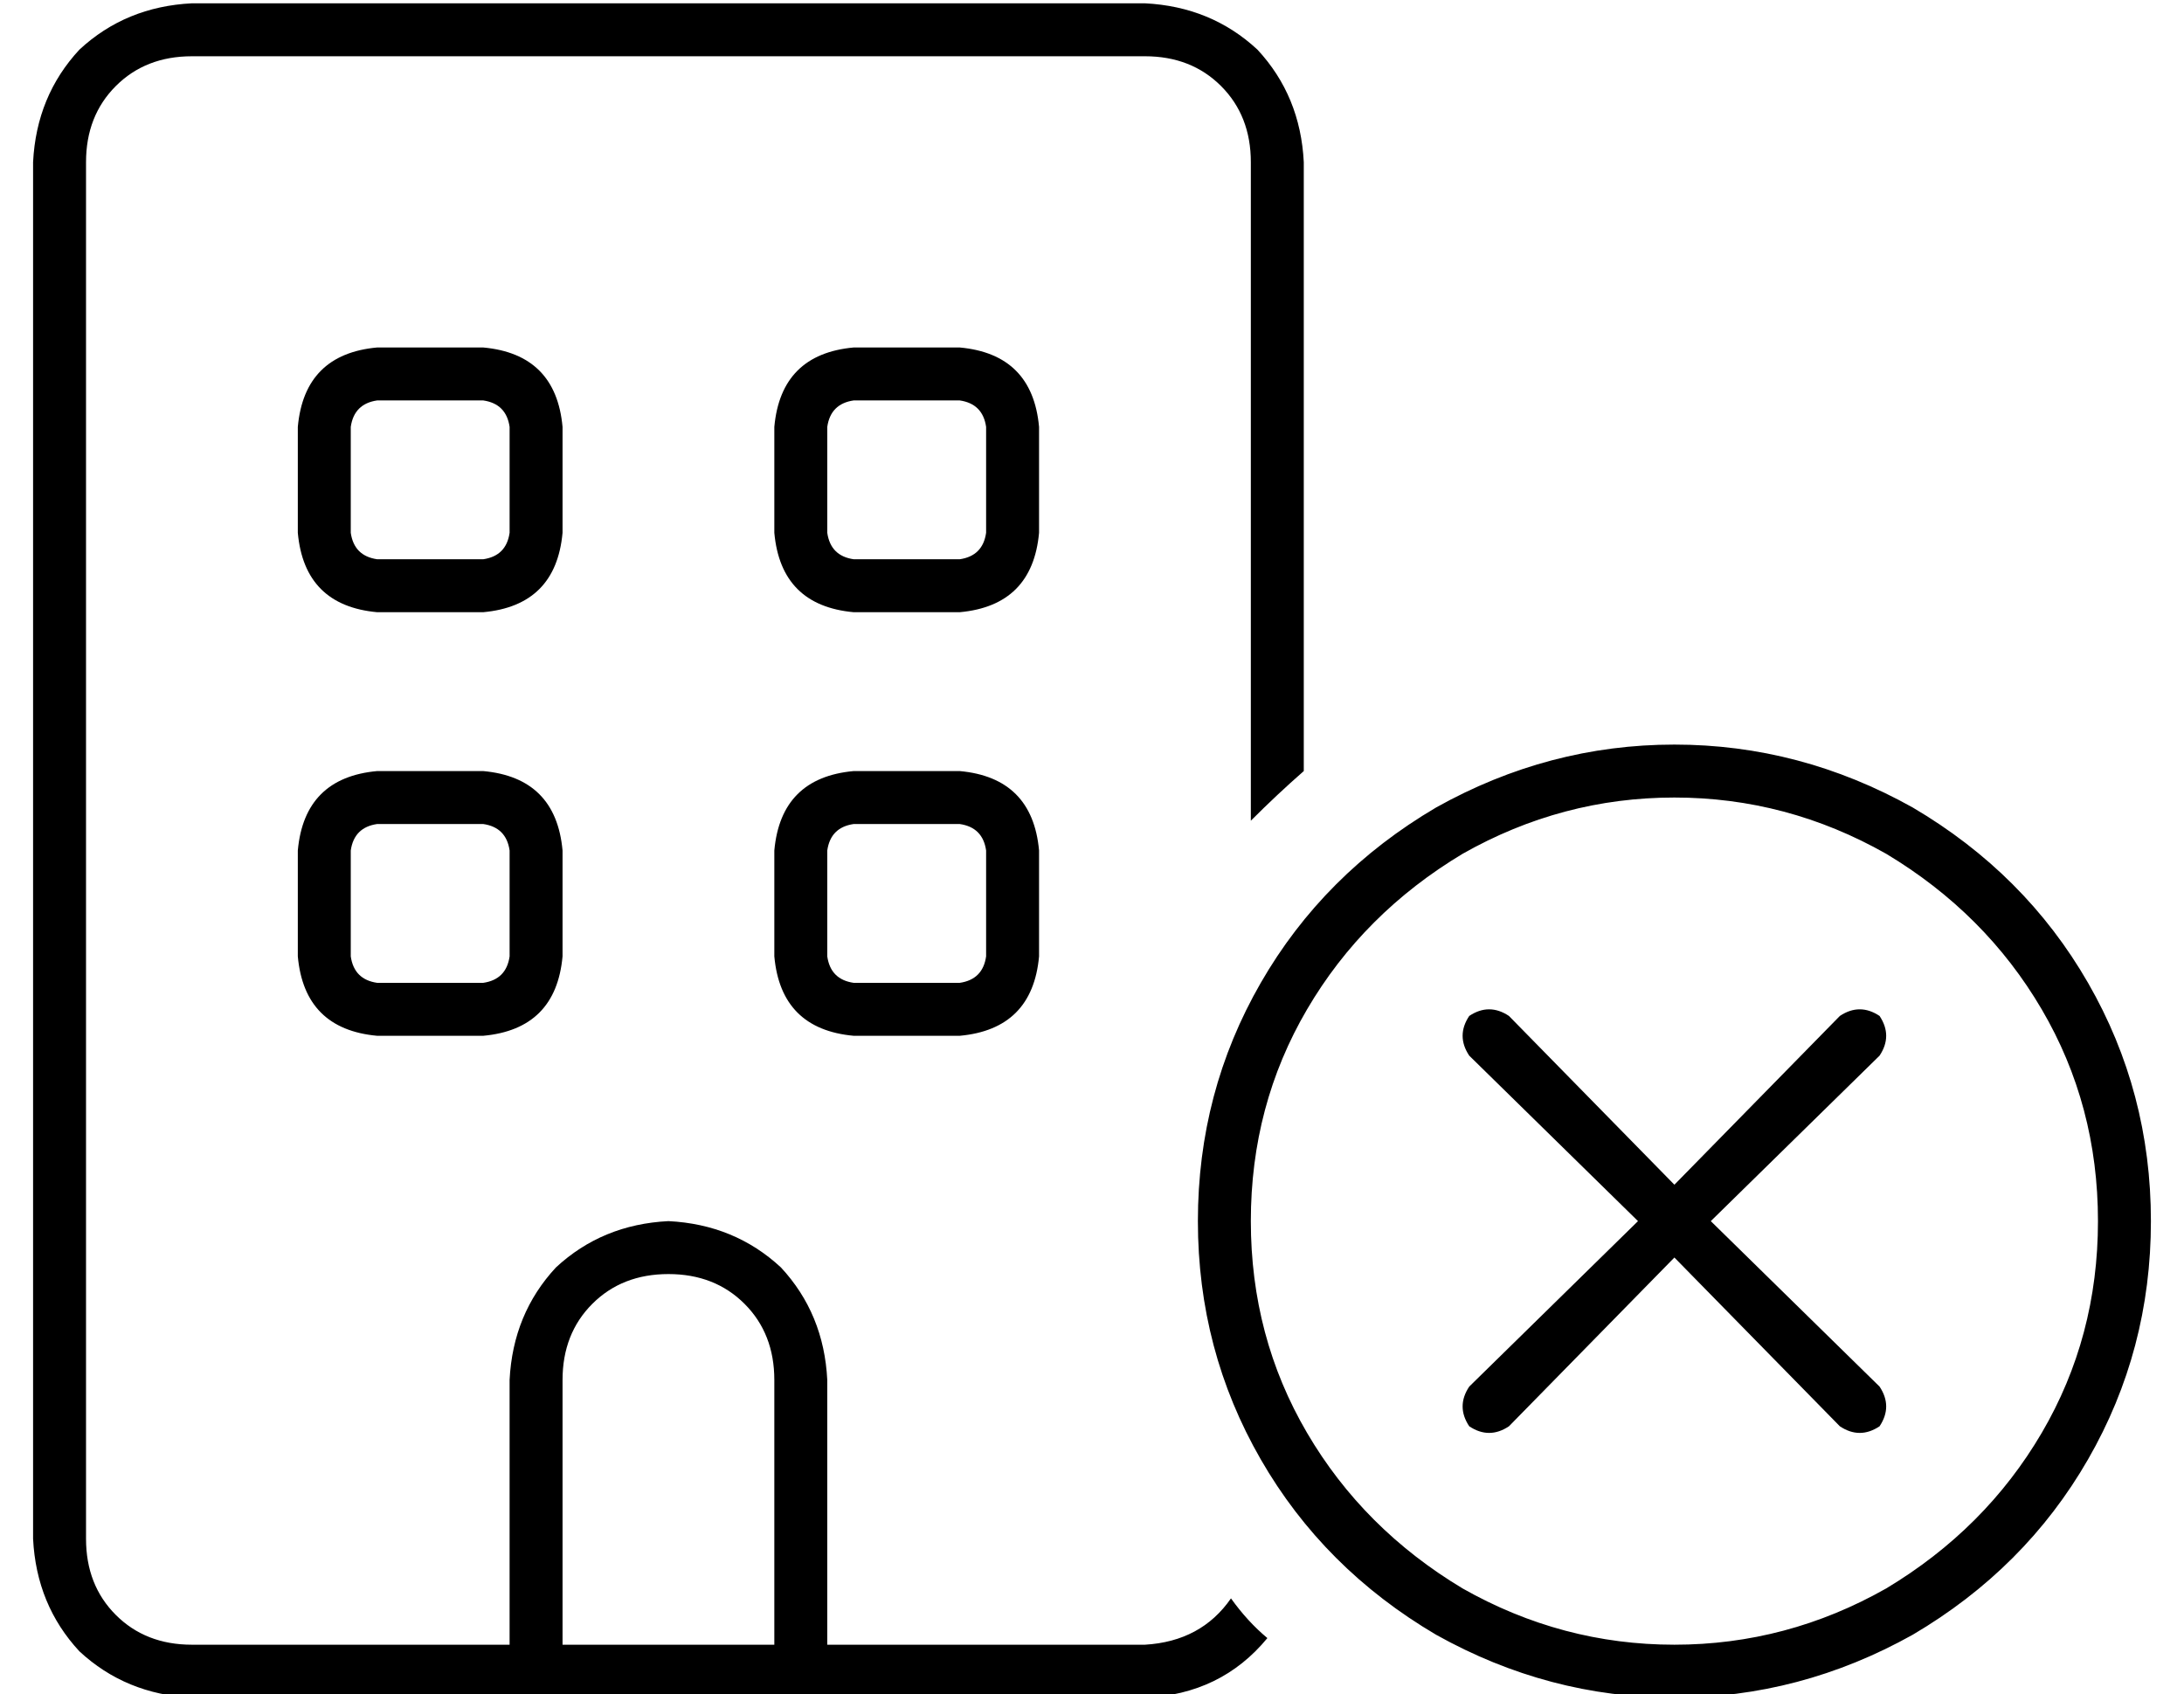 <?xml version="1.0" standalone="no"?>
<!DOCTYPE svg PUBLIC "-//W3C//DTD SVG 1.1//EN" "http://www.w3.org/Graphics/SVG/1.1/DTD/svg11.dtd" >
<svg xmlns="http://www.w3.org/2000/svg" xmlns:xlink="http://www.w3.org/1999/xlink" version="1.1" viewBox="-10 -40 660 512">
   <path fill="currentColor"
d="M48 -23h288h-288h288q14 0 23 9t9 23v199v0q8 -8 16 -15v-184v0q-1 -20 -14 -34q-14 -13 -34 -14h-288v0q-20 1 -34 14q-13 14 -14 34v416v0q1 20 14 34q14 13 34 14h96h192q23 -1 37 -18q-6 -5 -11 -12q-9 13 -26 14h-96v0v-80v0q-1 -20 -14 -34q-14 -13 -34 -14
q-20 1 -34 14q-13 14 -14 34v80v0h-96v0q-14 0 -23 -9t-9 -23v-416v0q0 -14 9 -23t23 -9v0zM224 457h-64h64h-64v-80v0q0 -14 9 -23t23 -9t23 9t9 23v80v0zM104 193q-22 2 -24 24v32v0q2 22 24 24h32v0q22 -2 24 -24v-32v0q-2 -22 -24 -24h-32v0zM96 217q1 -7 8 -8h32v0
q7 1 8 8v32v0q-1 7 -8 8h-32v0q-7 -1 -8 -8v-32v0zM224 217v32v-32v32q2 22 24 24h32v0q22 -2 24 -24v-32v0q-2 -22 -24 -24h-32v0q-22 2 -24 24v0zM248 209h32h-32h32q7 1 8 8v32v0q-1 7 -8 8h-32v0q-7 -1 -8 -8v-32v0q1 -7 8 -8v0zM104 65q-22 2 -24 24v32v0q2 22 24 24
h32v0q22 -2 24 -24v-32v0q-2 -22 -24 -24h-32v0zM96 89q1 -7 8 -8h32v0q7 1 8 8v32v0q-1 7 -8 8h-32v0q-7 -1 -8 -8v-32v0zM224 89v32v-32v32q2 22 24 24h32v0q22 -2 24 -24v-32v0q-2 -22 -24 -24h-32v0q-22 2 -24 24v0zM248 81h32h-32h32q7 1 8 8v32v0q-1 7 -8 8h-32v0
q-7 -1 -8 -8v-32v0q1 -7 8 -8v0zM368 329q0 -35 17 -64v0v0q17 -29 47 -47q30 -17 64 -17t64 17q30 18 47 47t17 64t-17 64t-47 47q-30 17 -64 17t-64 -17q-30 -18 -47 -47t-17 -64v0zM640 329q0 -39 -19 -72v0v0q-19 -33 -53 -53q-34 -19 -72 -19t-72 19q-34 20 -53 53
t-19 72t19 72t53 53q34 19 72 19t72 -19q34 -20 53 -53t19 -72v0zM507 329l51 -50l-51 50l51 -50q4 -6 0 -12q-6 -4 -12 0l-50 51v0l-50 -51v0q-6 -4 -12 0q-4 6 0 12l51 50v0l-51 50v0q-4 6 0 12q6 4 12 0l50 -51v0l50 51v0q6 4 12 0q4 -6 0 -12l-51 -50v0z" />
</svg>
